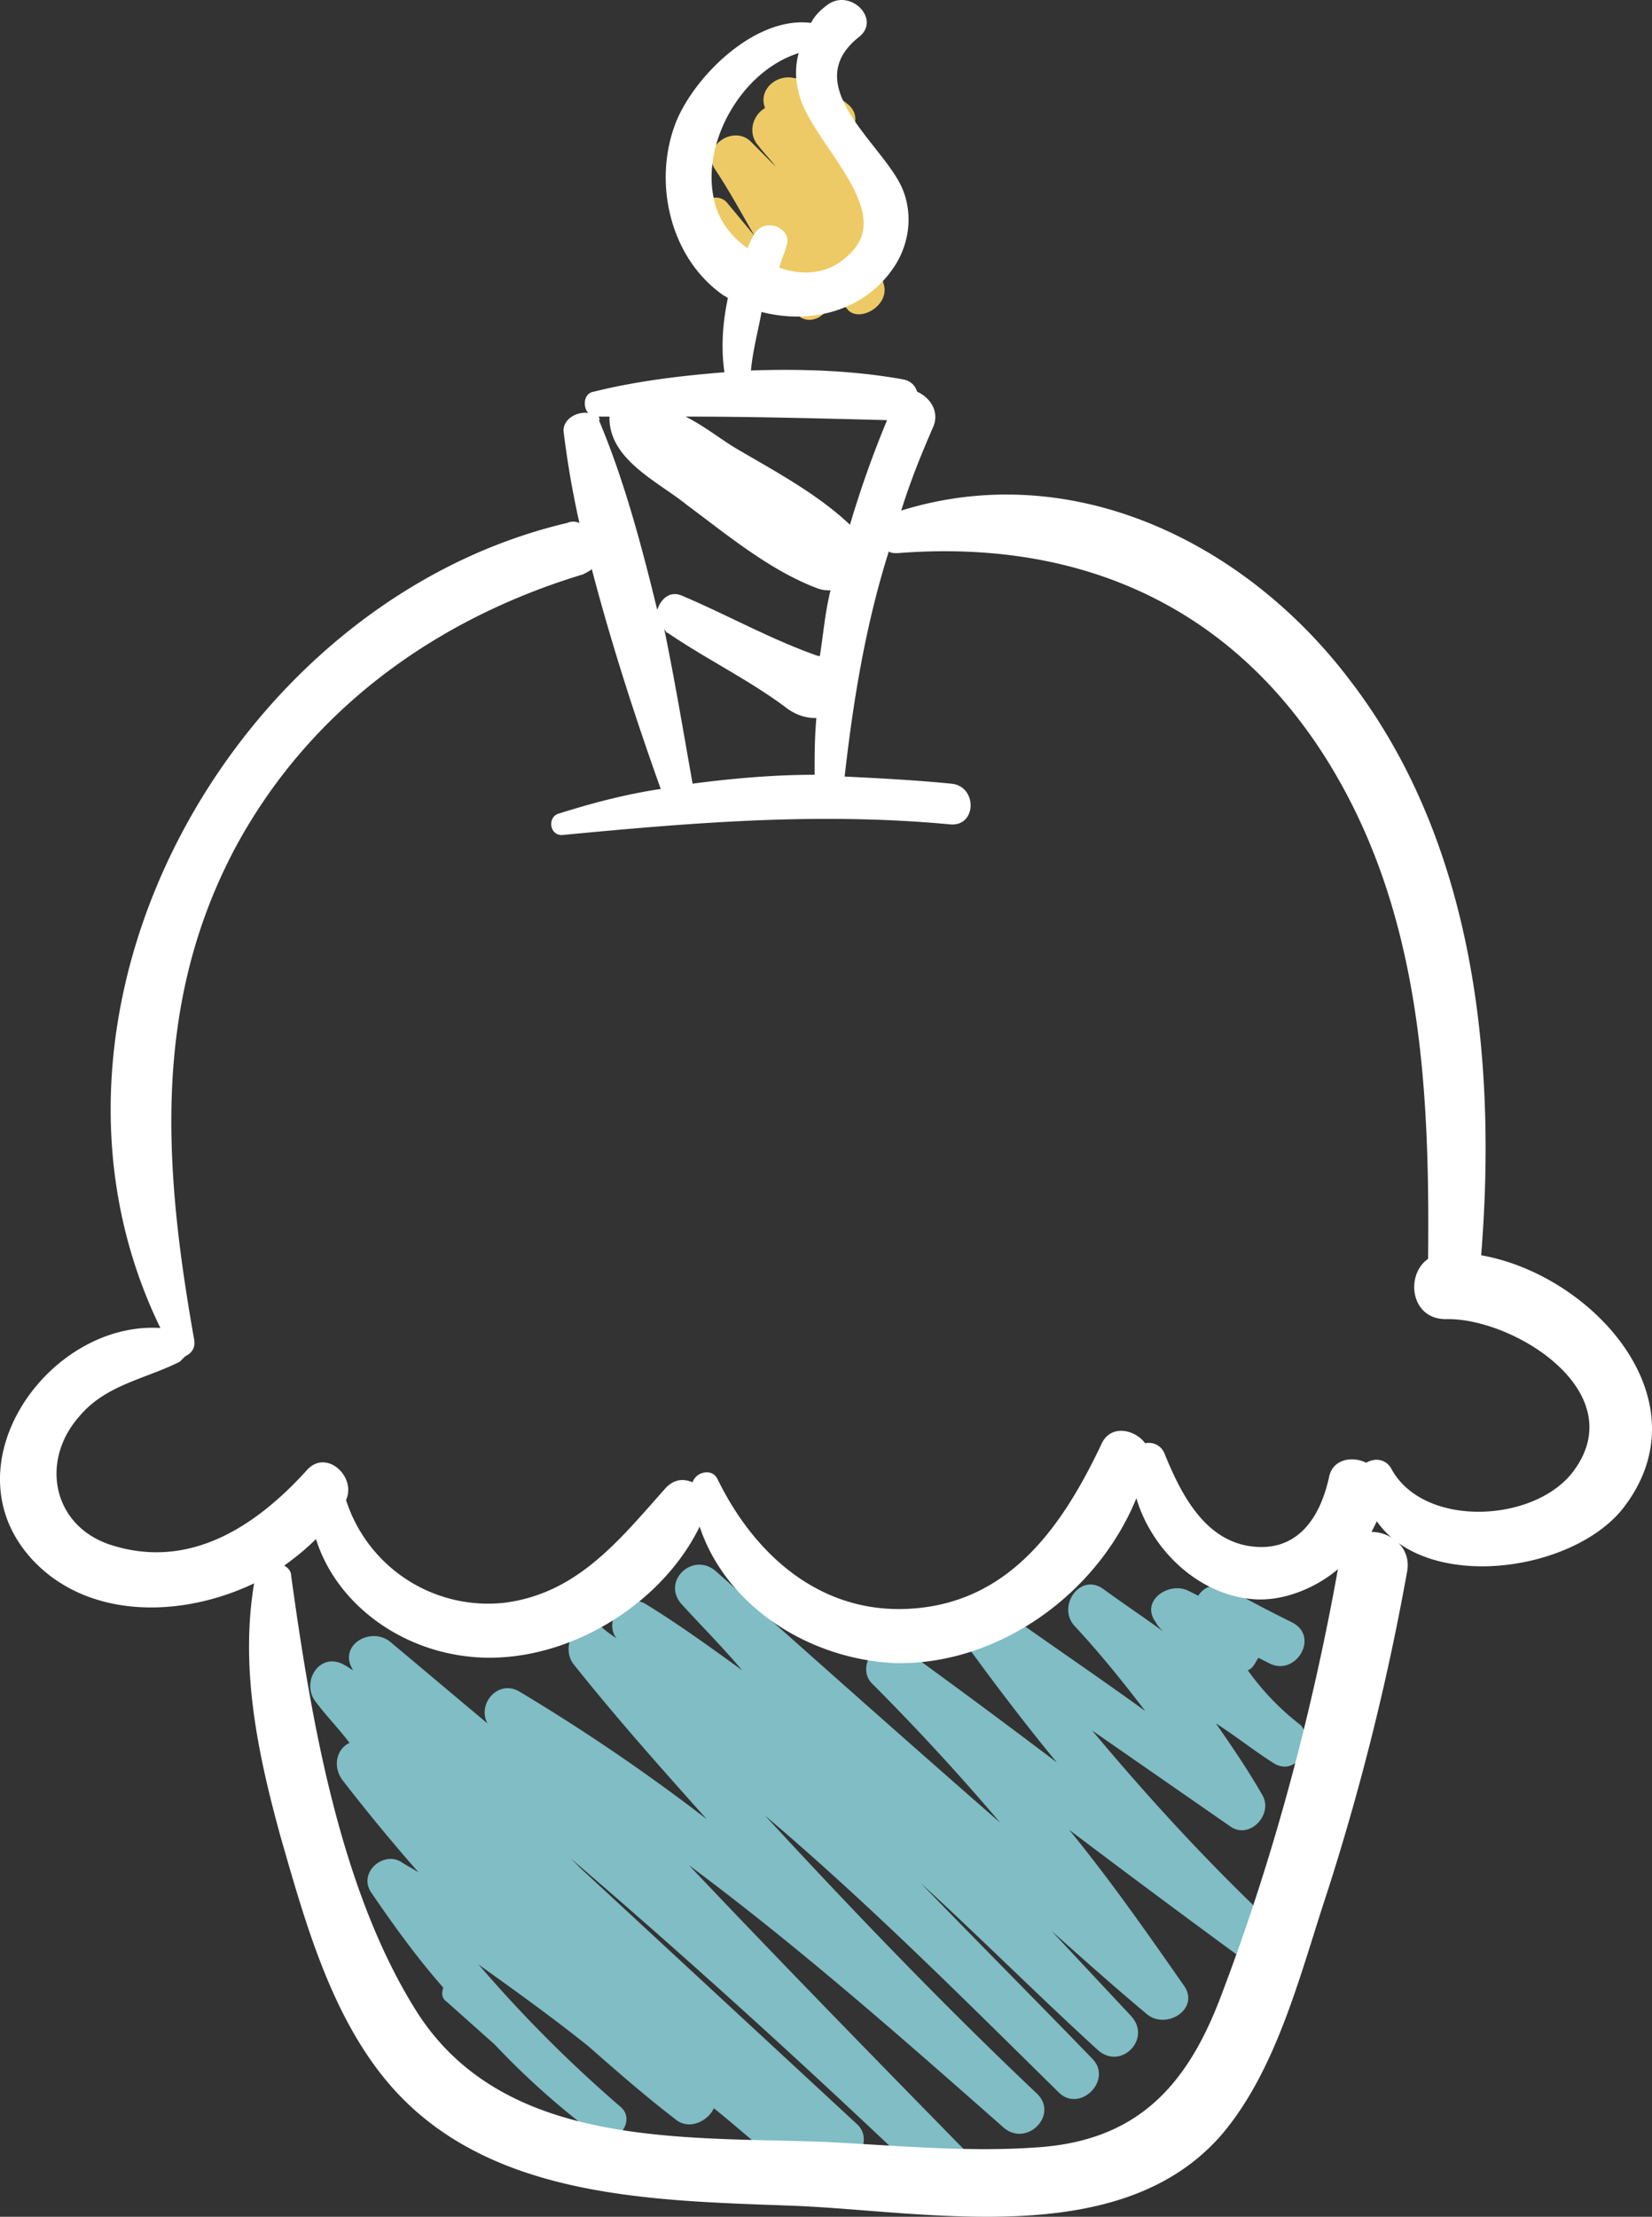 <svg width="82" height="110" fill="none" xmlns="http://www.w3.org/2000/svg"><rect width="100%" height="100%" fill="#333333" stroke="none"/><path d="M61.935 82.88c.264-.088.351-.352.527-.616l.527.264c1.316.704 2.545-1.32 1.14-2.024-1.053-.528-2.106-1.056-3.159-1.672-.614-.351-1.229-.087-1.492.352l-.526-.263c-.966-.44-2.37.527-1.58 1.583.087.176.263.352.35.44-.965-.704-2.018-1.408-2.983-2.112-1.141-.791-2.282.88-1.404 1.848 1.228 1.32 2.37 2.728 3.51 4.224-2.545-1.848-5.178-3.608-7.723-5.456-.965-.703-2.282.616-1.58 1.584 1.58 2.2 3.248 4.4 4.915 6.423a435.82 435.82 0 00-7.723-5.719c-1.053-.792-2.37.968-1.404 1.848 2.194 2.2 4.3 4.487 6.319 6.863-4.74-4.135-9.479-8.359-14.13-12.494-1.14-.968-2.72.528-1.667 1.671.965 1.056 2.018 2.112 2.983 3.256-1.58-1.144-3.159-2.288-4.739-3.256-1.053-.704-2.194.792-1.492 1.672-.263-.176-.526-.352-.702-.528-1.14-.792-2.194.88-1.404 1.848 2.106 2.64 4.3 5.103 6.582 7.655a96.236 96.236 0 00-9.303-6.335c-1.053-.616-2.106.616-1.58 1.584-1.579-1.32-3.246-2.728-4.826-4.048-.966-.792-2.633.176-1.843 1.408-.176-.088-.263-.176-.439-.264-1.229-.704-2.194.88-1.404 1.848.526.704 1.14 1.32 1.667 2.024-.614.263-.877 1.143-.35 1.847a94.793 94.793 0 003.773 4.576c-.263-.176-.614-.352-.878-.528-.877-.528-2.106.528-1.492 1.496 1.141 1.671 2.282 3.255 3.599 4.751-.088.264-.088.528.175.704l2.37 2.112a39.027 39.027 0 004.914 4.399l.176.176c.878.616 2.018-.792 1.14-1.496a66.287 66.287 0 01-7.02-7.039c1.843 1.32 3.686 2.64 5.441 4.048 1.404 1.232 2.808 2.463 4.3 3.607.703.616 1.668.088 1.931-.528.878.704 1.668 1.408 2.545 2.112.702.528 1.58.176 1.843-.44.44.352.878.704 1.317.968 1.053.792 2.37-.968 1.404-1.848l-13.69-12.67c-.527-.528-1.054-1.056-1.668-1.496 6.933 5.895 13.69 12.055 20.273 18.39 1.053 1.056 2.72-.616 1.667-1.672-5.002-5.103-10.005-10.207-14.92-15.398 5.442 4.047 10.532 8.535 15.622 13.022 1.141.968 2.72-.616 1.668-1.672-4.652-4.399-9.127-9.062-13.516-13.814 5.09 4.312 9.83 9.063 14.569 13.726 1.053 1.056 2.72-.615 1.667-1.671-2.808-2.904-5.704-5.808-8.513-8.711 2.984 2.727 5.88 5.631 8.777 8.271 1.14 1.056 2.72-.528 1.667-1.672l-3.95-4.224c1.58 1.408 3.16 2.816 4.74 4.136.965.792 2.633-.264 1.843-1.408-1.843-2.64-3.686-5.28-5.705-7.743a716.08 716.08 0 008.513 6.335c1.053.792 2.37-.968 1.405-1.847-3.16-2.992-6.056-6.16-8.777-9.415l6.846 4.751c.965.704 2.194-.616 1.58-1.584-.703-1.232-1.492-2.376-2.282-3.52.965.617 1.843 1.32 2.808 1.936 1.141.792 2.194-.88 1.404-1.847a12.8 12.8 0 01-2.633-2.728z" fill="#80BDC4"/><path d="M43.856 14.072a18.43 18.43 0 00-.965-2.64c.263-.264.439-.615.263-1.143 0-.088-.087-.176-.087-.264a31.215 31.215 0 00-1.405-2.992c.703-.352 1.141-1.232.44-1.848-.878-.704-1.58-1.144-2.721-1.32-.878-.176-1.756.616-1.405 1.496-.614.352-.877 1.232-.35 1.848.263.352.614.704.877 1.056l-1.229-1.232c-.877-.88-2.545.264-1.755 1.408.702 1.056 1.316 2.2 1.93 3.255l-1.316-1.583c-.526-.704-1.667-.088-1.228.704 1.228 2.023 2.896 3.52 4.827 4.927.702.44 1.667-.352 1.404-1.056-.088-.176-.176-.352-.176-.528.351.44.79.792 1.141 1.232.614.616 2.107-.264 1.755-1.32z" fill="#EDCA66"/><path d="M73.52 62.29c.79-9.766-.351-20.501-6.494-28.508-5.178-6.863-13.779-11.087-22.292-8.447.439-1.408.965-2.728 1.58-4.136.35-.792-.176-1.496-.79-1.76-.088-.263-.263-.527-.702-.615-2.458-.44-5.003-.528-7.548-.44.088-.968.351-1.936.527-2.904 2.37.616 5.002 0 6.494-2.112.878-1.232 1.053-2.815.439-4.135-1.053-2.2-5.09-5.016-2.106-7.391 1.14-.88-.44-2.464-1.58-1.584-.351.264-.614.528-.79.88-2.72-.352-5.704 2.551-6.67 4.84-1.228 2.99-.35 6.862 2.37 8.71.088 0 .088.088.175.088-.263 1.232-.35 2.464-.175 3.696-2.194.176-4.388.44-6.495.967-.526.088-.526.792-.263 1.056-.526-.088-1.229.264-1.229.88a45.51 45.51 0 00.79 4.576.748.748 0 00-.614 0C11.647 29.822.239 50.06 7.962 65.898c-5.53-.352-10.62 6.775-6.407 11.439 2.72 2.991 7.372 2.991 11.058 1.231-.702 4.224.176 8.448 1.317 12.583 1.14 3.96 2.37 8.447 5.002 11.791 4.827 6.159 13.252 6.247 20.448 6.511 6.67.264 16.324 2.288 21.327-3.608 2.72-3.255 3.861-8.007 5.178-11.966a122.841 122.841 0 003.949-15.838c.263-1.232-.79-2.024-1.755-2.024l.263-.528c2.457 3.52 9.654 2.552 12.199-.616 4.213-5.367-1.492-11.615-7.021-12.583zM35.431 9.85c-.614-2.816 1.404-6.336 4.213-7.215a3.624 3.624 0 000 1.935c.439 2.288 4.651 5.632 2.72 7.831-1.053 1.232-2.457 1.32-3.686.88.088-.352.264-.704.352-1.056.35-.88-1.054-1.495-1.58-.616-.176.264-.264.528-.351.704-.878-.615-1.492-1.495-1.668-2.463zm8.6 10.998a51.965 51.965 0 00-1.842 5.192c-1.667-1.584-3.862-2.728-5.792-3.872-.703-.44-1.492-1.056-2.37-1.496 3.247 0 6.582.088 10.005.176zm-14.304-.176h.526v.176c.088 2.024 2.458 3.08 3.862 4.224 2.018 1.496 4.125 3.255 6.494 4.135.264.088.439.088.615.088-.264 1.056-.351 2.112-.527 3.256h-.088c-2.282-.792-4.476-2.024-6.758-2.992-.614-.264-1.053.176-1.228.704-.79-3.255-1.668-6.511-2.896-9.415.087 0 0-.088 0-.176zm10.707 17.774c-2.019 0-4.037.176-6.056.44-.439-2.463-.877-5.103-1.404-7.655.088.088.088.176.175.176 1.931 1.32 4.125 2.376 5.968 3.784.527.352.966.44 1.405.44-.088.967-.088 1.847-.088 2.815zm20.096 60.8c-1.667 4.312-4.125 6.951-8.951 7.303-3.511.264-7.11-.088-10.62-.264-7.108-.264-16.06.352-20.36-6.599-3.774-6.071-5.179-14.518-6.144-21.47 0-.263-.175-.44-.35-.527.613-.44 1.14-.88 1.579-1.32.965 3.08 3.95 5.367 7.372 5.807 4.563.616 9.654-2.288 11.672-6.423 1.317 3.96 5.441 6.599 9.742 6.775 5.09.088 10.005-3.432 11.935-8.183.79 2.64 3.16 4.84 5.88 5.015 1.405.088 2.984-.528 4.125-1.495-1.316 7.303-3.247 14.518-5.88 21.381zm17.553-26.22c-1.931 2.55-7.46 2.815-9.04-.177-.263-.44-.79-.528-1.228-.264-.703-.352-1.668-.176-1.844.704-.438 2.024-1.58 3.784-3.949 3.432-2.282-.352-3.423-2.64-4.212-4.576a.837.837 0 00-.966-.528c-.526-.704-1.755-.968-2.194.088-1.843 3.872-4.388 7.655-9.127 8.095-4.564.44-7.986-2.463-9.917-6.423-.264-.528-1.053-.352-1.229.176-.439-.176-.877-.176-1.316.264-2.282 2.552-4.388 5.28-8.074 5.72a7.403 7.403 0 01-7.811-5.104c.526-1.144-.966-2.552-1.931-1.496-2.545 2.816-5.88 5.016-9.83 3.696-2.808-.968-3.422-4.136-1.491-6.335 1.316-1.584 3.247-1.848 5.002-2.728l.263-.264c.351-.176.527-.44.44-.88-1.493-8.447-2.107-16.63 2.105-24.461 3.687-6.775 9.918-11.263 17.202-13.463.175-.087.35-.175.439-.264.965 3.696 2.194 7.48 3.422 10.911-1.755.264-3.422.704-5.09 1.232-.526.176-.439 1.056.176 1.056 6.494-.616 12.725-1.144 19.307-.528 1.317.088 1.317-1.936 0-2.024-1.755-.176-3.51-.264-5.265-.352.438-3.871 1.053-7.567 2.194-11.174.088.088.263.088.439.088 8.951-.704 16.499 2.551 21.326 10.294 4.651 7.48 5.09 16.19 5.002 24.725-1.14.792-.877 2.992.878 2.992 3.335-.088 9.303 3.608 6.319 7.567z" fill="#fff"/></svg>